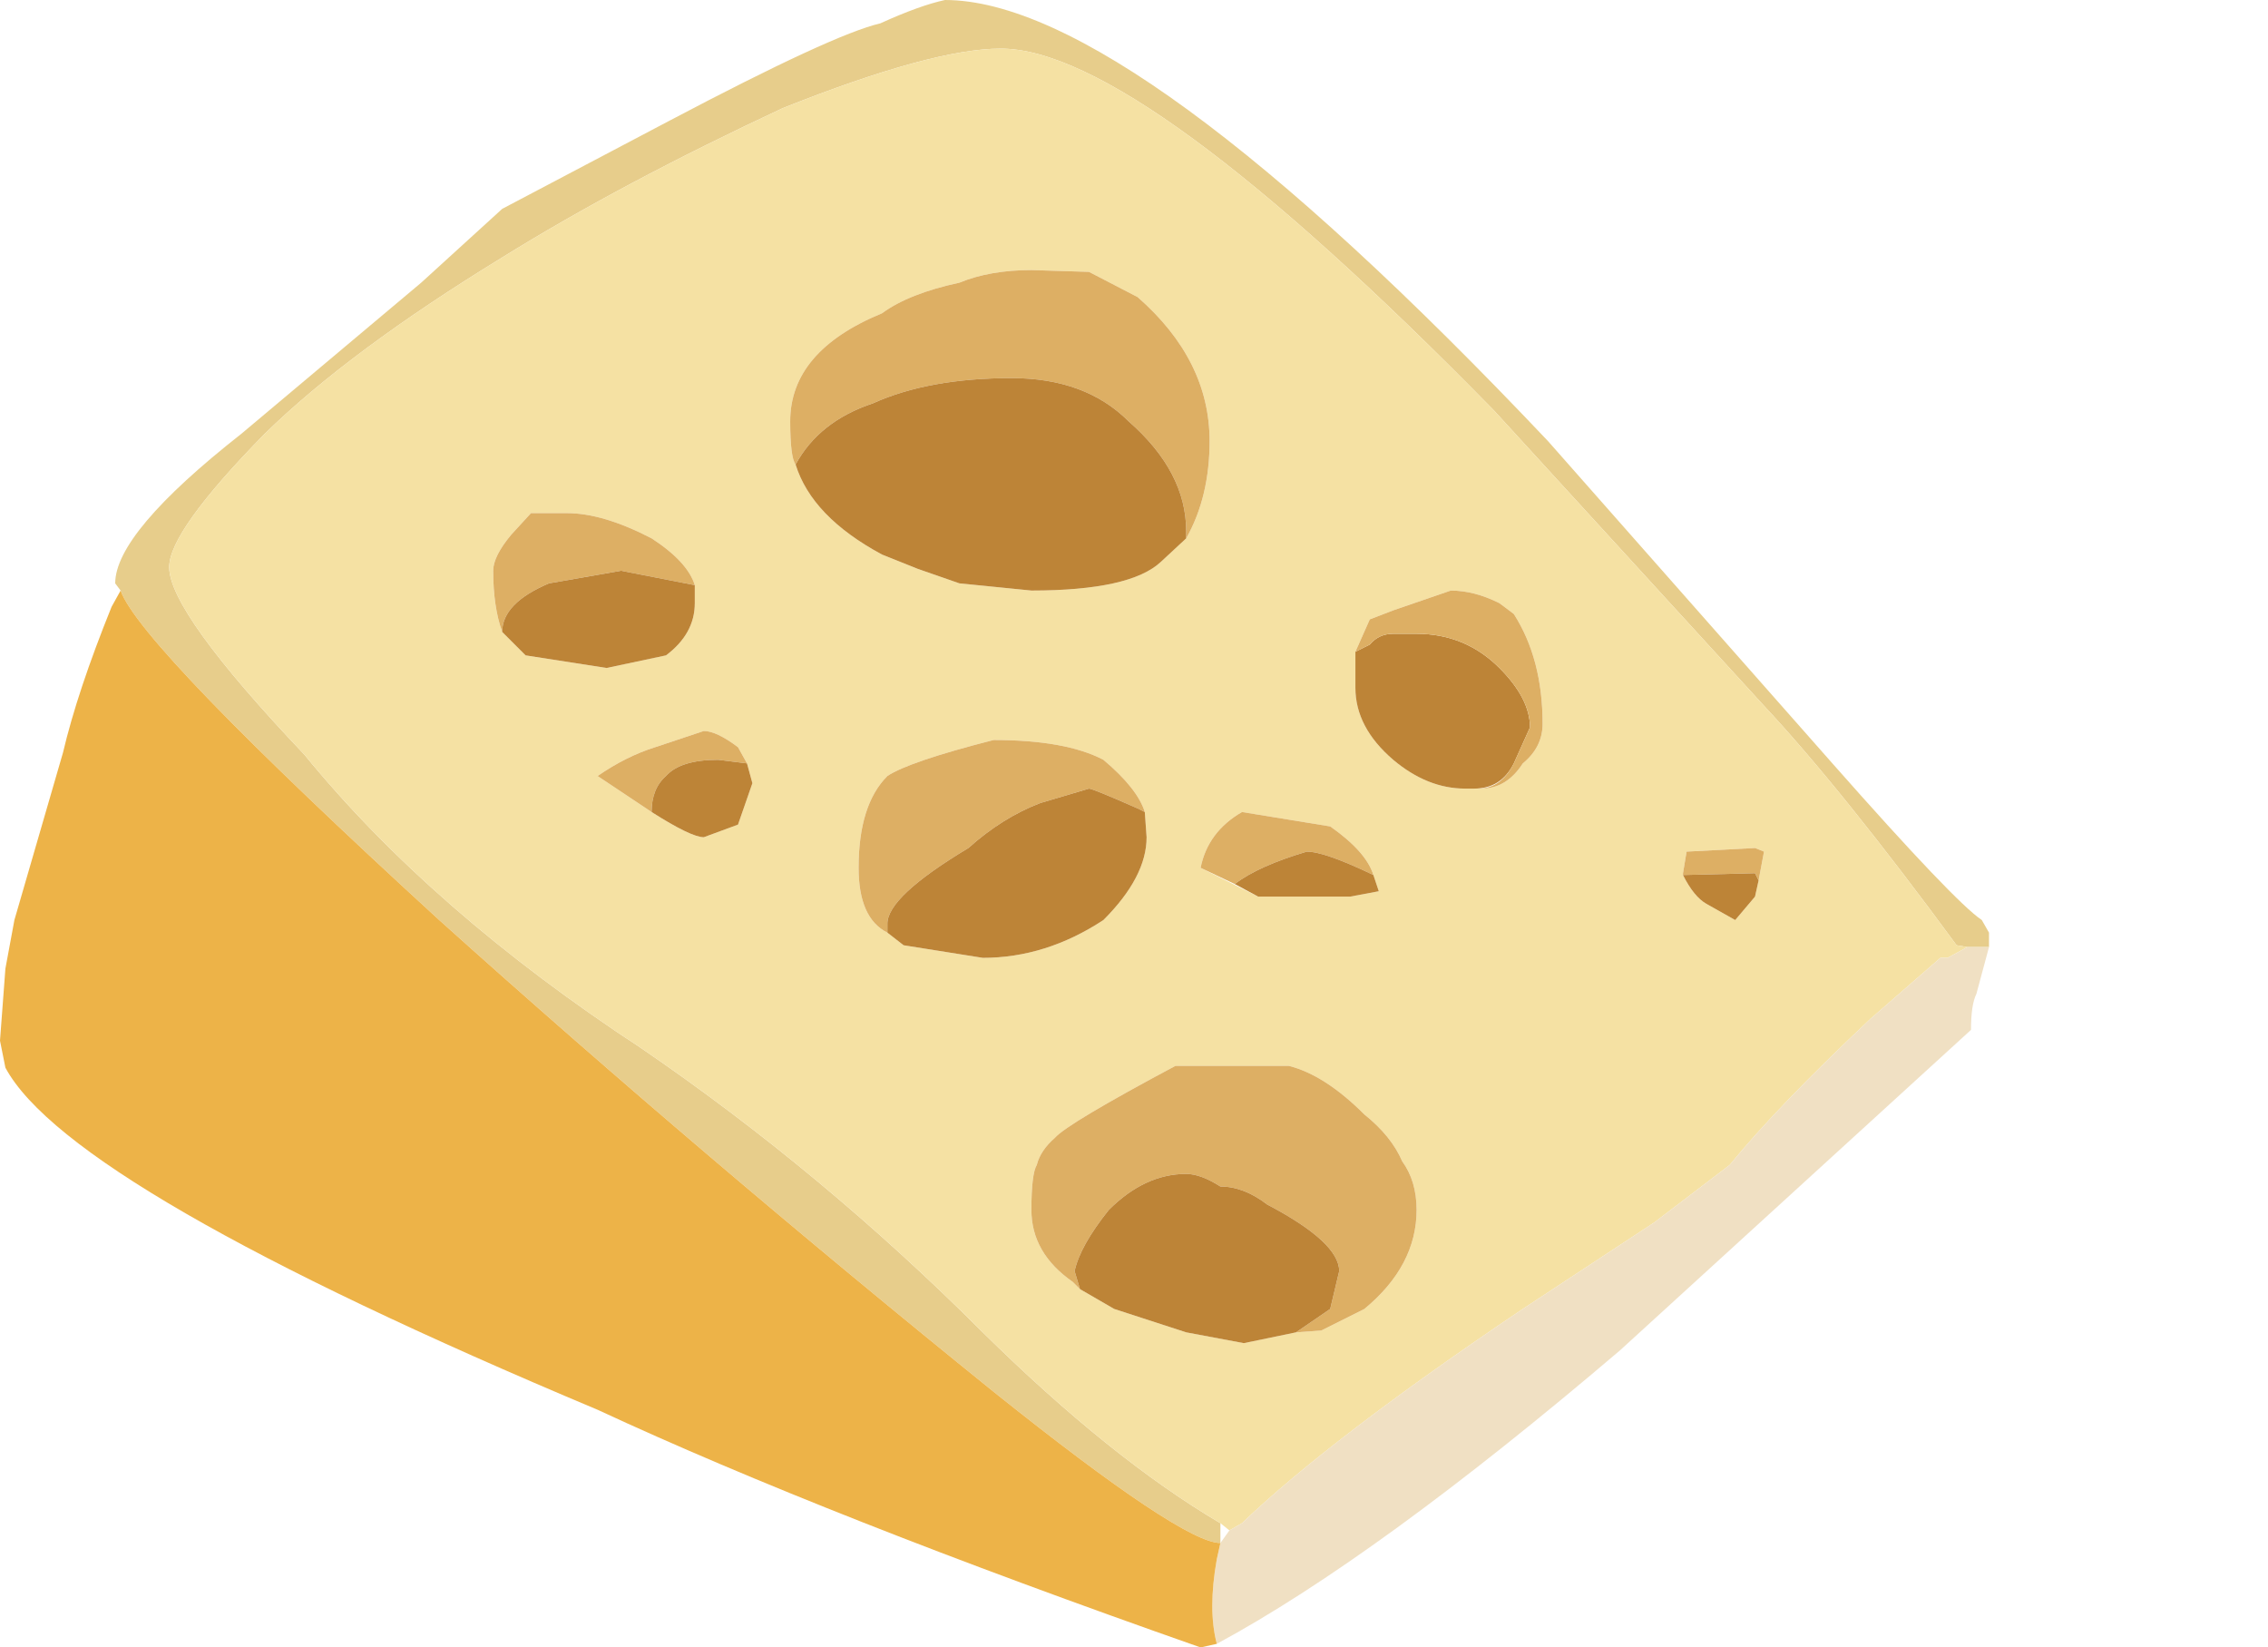 <?xml version="1.0" encoding="UTF-8" standalone="no"?>
<svg xmlns:xlink="http://www.w3.org/1999/xlink" height="45.75px" width="63.0px" xmlns="http://www.w3.org/2000/svg">
  <g transform="matrix(1.0, 0.0, 0.0, 1.0, 0.0, 0.0)">
    <use height="45.75" transform="matrix(1.0, 0.0, 0.0, 1.0, 0.0, 0.0)" width="55.25" xlink:href="#shape0"/>
  </g>
  <defs>
    <g id="shape0" transform="matrix(1.0, 0.0, 0.0, 1.0, 0.0, 0.0)">
      <path d="M55.25 26.3 L54.65 26.3 54.35 26.25 Q51.15 21.9 49.0 19.6 L41.5 11.4 Q31.65 1.35 27.8 1.35 25.9 1.35 21.75 3.0 17.25 5.1 13.95 7.15 9.7 9.75 7.35 12.05 4.7 14.75 4.7 15.75 4.7 17.0 8.45 20.95 12.0 25.3 17.8 29.1 22.85 32.55 27.3 37.0 30.85 40.5 33.9 42.3 L33.9 42.85 Q32.85 42.85 27.6 38.65 19.55 32.15 12.2 25.55 3.9 17.95 3.35 16.4 L3.2 16.2 Q3.2 14.8 6.7 12.05 L11.7 7.85 13.95 5.8 18.6 3.35 Q23.15 0.95 24.45 0.65 25.55 0.15 26.25 0.0 31.4 0.0 43.0 12.25 L50.9 21.2 Q54.3 25.05 55.05 25.55 L55.25 25.9 55.25 26.3" fill="#e7cd8b" fill-rule="evenodd" stroke="none"/>
      <path d="M20.5 22.9 L20.9 21.75 20.75 21.2 20.5 20.75 Q19.9 20.3 19.55 20.3 L18.2 20.75 Q17.4 21.0 16.6 21.55 L18.1 22.55 Q19.2 23.25 19.55 23.25 L20.5 22.9 M15.75 14.25 L14.75 14.25 14.2 14.85 Q13.7 15.45 13.7 15.85 13.7 16.85 13.95 17.55 L14.6 18.2 16.85 18.55 18.5 18.2 Q19.3 17.6 19.3 16.75 L19.3 16.25 Q19.1 15.6 18.1 14.95 16.75 14.25 15.75 14.25 M49.0 23.65 L48.75 23.55 46.85 23.65 46.75 24.25 46.75 24.3 Q47.05 24.9 47.4 25.1 L48.2 25.55 48.75 24.9 48.85 24.45 49.0 23.65 M29.3 31.6 Q28.9 31.95 28.8 32.35 28.65 32.6 28.65 33.6 28.65 34.8 29.8 35.6 L30.0 35.8 30.95 36.35 32.95 37.0 34.55 37.3 36.0 37.0 36.7 36.95 37.9 36.35 Q39.35 35.15 39.35 33.6 39.35 32.8 38.95 32.25 38.65 31.55 37.9 30.95 36.8 29.85 35.8 29.6 L32.65 29.6 Q29.65 31.2 29.3 31.6 M30.65 21.1 Q29.6 20.55 27.6 20.55 25.25 21.15 24.65 21.55 23.85 22.35 23.85 24.1 23.85 25.5 24.65 25.9 L25.1 26.25 27.3 26.6 Q29.05 26.6 30.65 25.55 31.85 24.35 31.85 23.25 L31.8 22.55 Q31.6 21.9 30.65 21.1 M38.05 17.2 L37.65 18.1 37.65 19.1 Q37.65 20.2 38.7 21.1 39.65 21.9 40.7 21.9 L41.15 21.9 Q41.85 21.9 42.3 21.2 42.85 20.75 42.85 20.1 42.85 18.3 42.05 17.05 L41.65 16.75 Q40.95 16.4 40.3 16.4 L38.7 16.95 38.05 17.2 M36.95 22.95 L34.5 22.55 Q33.55 23.1 33.35 24.1 L34.95 24.9 37.5 24.9 38.3 24.75 38.15 24.3 Q37.95 23.65 36.95 22.95 M28.65 16.4 Q31.4 16.4 32.25 15.6 L32.95 14.95 Q33.6 13.8 33.6 12.25 33.6 10.0 31.6 8.25 L30.25 7.55 28.65 7.5 Q27.5 7.5 26.65 7.85 25.25 8.15 24.5 8.7 21.95 9.75 21.95 11.7 21.95 12.7 22.1 12.9 22.55 14.35 24.5 15.4 L25.5 15.8 26.65 16.2 28.65 16.4 M54.35 26.25 L54.65 26.3 54.1 26.6 53.9 26.6 51.95 28.3 Q49.35 30.75 48.05 32.35 L45.95 33.95 42.3 36.35 Q36.95 39.95 34.5 42.3 L34.15 42.5 33.9 42.3 Q30.85 40.5 27.3 37.0 22.85 32.55 17.8 29.1 12.0 25.3 8.45 20.95 4.7 17.0 4.7 15.75 4.7 14.75 7.35 12.05 9.7 9.75 13.95 7.15 17.25 5.1 21.75 3.0 25.9 1.35 27.8 1.35 31.65 1.35 41.5 11.4 L49.0 19.6 Q51.15 21.9 54.35 26.25" fill="#f5e1a3" fill-rule="evenodd" stroke="none"/>
      <path d="M28.65 7.5 L30.25 7.55 31.6 8.25 Q33.6 10.0 33.6 12.25 33.6 13.8 32.95 14.95 L32.95 14.75 Q32.95 13.1 31.35 11.7 30.15 10.5 28.1 10.5 25.8 10.5 24.25 11.2 22.75 11.7 22.1 12.9 21.95 12.7 21.95 11.7 21.95 9.75 24.5 8.7 25.25 8.15 26.65 7.85 27.5 7.5 28.65 7.5" fill="#ddaf64" fill-rule="evenodd" stroke="none"/>
      <path d="M31.35 11.7 Q32.95 13.1 32.95 14.75 L32.95 14.95 32.25 15.6 Q31.4 16.4 28.65 16.4 L26.65 16.2 25.5 15.8 24.5 15.4 Q22.55 14.35 22.1 12.9 22.75 11.7 24.25 11.2 25.8 10.5 28.1 10.5 30.15 10.5 31.35 11.7" fill="#bd8437" fill-rule="evenodd" stroke="none"/>
      <path d="M37.65 18.1 L38.05 17.9 Q38.3 17.6 38.7 17.6 L39.35 17.6 Q40.7 17.6 41.65 18.55 42.5 19.4 42.5 20.2 L42.05 21.2 Q41.7 21.9 40.95 21.9 L40.7 21.9 Q39.65 21.9 38.7 21.1 37.65 20.2 37.65 19.1 L37.65 18.1" fill="#bd8437" fill-rule="evenodd" stroke="none"/>
      <path d="M38.05 17.2 L38.7 16.95 40.3 16.4 Q40.95 16.4 41.65 16.75 L42.05 17.05 Q42.85 18.3 42.85 20.1 42.85 20.75 42.3 21.2 41.85 21.9 41.15 21.9 L41.05 21.9 Q41.7 21.9 42.05 21.2 L42.5 20.2 Q42.5 19.4 41.65 18.55 40.7 17.6 39.35 17.6 L38.7 17.6 Q38.3 17.6 38.05 17.9 L37.65 18.1 38.05 17.2" fill="#ddaf64" fill-rule="evenodd" stroke="none"/>
      <path d="M34.5 22.55 L36.95 22.95 Q37.95 23.65 38.15 24.3 36.8 23.65 36.3 23.65 34.95 24.05 34.3 24.55 L33.35 24.1 Q33.55 23.1 34.5 22.55" fill="#ddaf64" fill-rule="evenodd" stroke="none"/>
      <path d="M37.5 24.9 L34.95 24.9 34.3 24.55 Q34.95 24.05 36.3 23.65 36.8 23.65 38.15 24.3 L38.3 24.75 37.5 24.9" fill="#bd8437" fill-rule="evenodd" stroke="none"/>
      <path d="M27.6 20.55 Q29.6 20.55 30.65 21.1 31.6 21.9 31.8 22.55 L31.6 22.45 Q30.35 21.9 30.25 21.9 L28.9 22.3 Q27.85 22.7 26.9 23.55 24.65 24.9 24.65 25.65 L24.65 25.9 Q23.85 25.5 23.85 24.1 23.85 22.35 24.65 21.55 25.25 21.15 27.6 20.55" fill="#ddaf64" fill-rule="evenodd" stroke="none"/>
      <path d="M31.85 23.25 Q31.85 24.35 30.65 25.55 29.05 26.6 27.3 26.6 L25.1 26.25 24.65 25.9 24.65 25.65 Q24.65 24.9 26.9 23.55 27.85 22.7 28.9 22.3 L30.25 21.9 Q30.35 21.9 31.6 22.45 L31.8 22.55 31.85 23.25" fill="#bd8437" fill-rule="evenodd" stroke="none"/>
      <path d="M28.8 32.35 Q28.9 31.95 29.3 31.6 29.65 31.2 32.65 29.6 L35.8 29.6 Q36.8 29.85 37.9 30.95 38.65 31.55 38.95 32.25 39.35 32.8 39.35 33.6 39.35 35.15 37.9 36.35 L36.7 36.95 36.0 37.0 36.95 36.35 37.2 35.3 Q37.2 34.5 35.2 33.45 34.55 32.95 33.9 32.95 33.35 32.6 32.95 32.6 31.8 32.6 30.8 33.6 30.0 34.6 29.85 35.3 L30.0 35.8 29.8 35.6 Q28.65 34.8 28.65 33.6 28.65 32.6 28.8 32.35" fill="#ddaf64" fill-rule="evenodd" stroke="none"/>
      <path d="M32.95 32.6 Q33.35 32.6 33.9 32.95 34.55 32.95 35.2 33.45 37.2 34.5 37.2 35.3 L36.95 36.35 36.0 37.0 34.55 37.3 32.95 37.0 30.95 36.35 30.0 35.8 29.85 35.3 Q30.0 34.6 30.8 33.6 31.8 32.6 32.95 32.6" fill="#bd8437" fill-rule="evenodd" stroke="none"/>
      <path d="M14.75 14.25 L15.75 14.25 Q16.75 14.25 18.1 14.95 19.1 15.6 19.3 16.25 L17.25 15.85 15.25 16.2 Q13.95 16.75 13.95 17.55 13.7 16.85 13.7 15.85 13.7 15.45 14.2 14.85 L14.75 14.25" fill="#ddaf64" fill-rule="evenodd" stroke="none"/>
      <path d="M17.25 15.85 L19.3 16.25 19.3 16.75 Q19.3 17.6 18.5 18.2 L16.85 18.55 14.6 18.2 13.95 17.55 Q13.95 16.75 15.25 16.2 L17.25 15.85" fill="#bd8437" fill-rule="evenodd" stroke="none"/>
      <path d="M16.6 21.55 Q17.4 21.0 18.2 20.75 L19.55 20.3 Q19.9 20.3 20.5 20.75 L20.75 21.2 19.95 21.1 Q18.9 21.1 18.5 21.55 18.1 21.9 18.1 22.55 L16.6 21.55" fill="#ddaf64" fill-rule="evenodd" stroke="none"/>
      <path d="M18.5 21.55 Q18.9 21.1 19.95 21.1 L20.75 21.2 20.9 21.75 20.5 22.9 19.55 23.25 Q19.2 23.25 18.1 22.55 18.1 21.9 18.5 21.55" fill="#bd8437" fill-rule="evenodd" stroke="none"/>
      <path d="M48.85 24.45 L48.75 24.25 46.75 24.3 46.75 24.25 46.85 23.65 48.75 23.55 49.0 23.65 48.85 24.45" fill="#ddaf64" fill-rule="evenodd" stroke="none"/>
      <path d="M46.75 24.3 L48.75 24.25 48.85 24.45 48.75 24.9 48.2 25.55 47.4 25.1 Q47.05 24.9 46.75 24.3" fill="#bd8437" fill-rule="evenodd" stroke="none"/>
      <path d="M54.65 26.3 L55.25 26.3 54.9 27.6 Q54.75 27.9 54.75 28.6 L45.0 37.5 Q38.25 43.25 33.8 45.65 33.55 44.7 33.8 43.3 L33.9 42.85 34.15 42.5 34.5 42.3 Q36.95 39.95 42.3 36.35 L45.95 33.95 48.05 32.35 Q49.35 30.75 51.95 28.3 L53.9 26.6 54.1 26.6 54.65 26.3" fill="#f0e0c3" fill-rule="evenodd" stroke="none"/>
      <path d="M0.15 29.65 L0.0 28.9 0.15 26.9 0.4 25.55 1.75 20.9 Q2.15 19.2 3.1 16.85 L3.35 16.4 Q3.9 17.95 12.2 25.55 19.55 32.15 27.6 38.65 32.85 42.85 33.9 42.85 L33.8 43.3 Q33.55 44.7 33.8 45.65 L33.35 45.75 Q22.95 42.1 16.6 39.15 1.95 33.0 0.15 29.65" fill="#edb348" fill-rule="evenodd" stroke="none"/>
    </g>
  </defs>
</svg>
